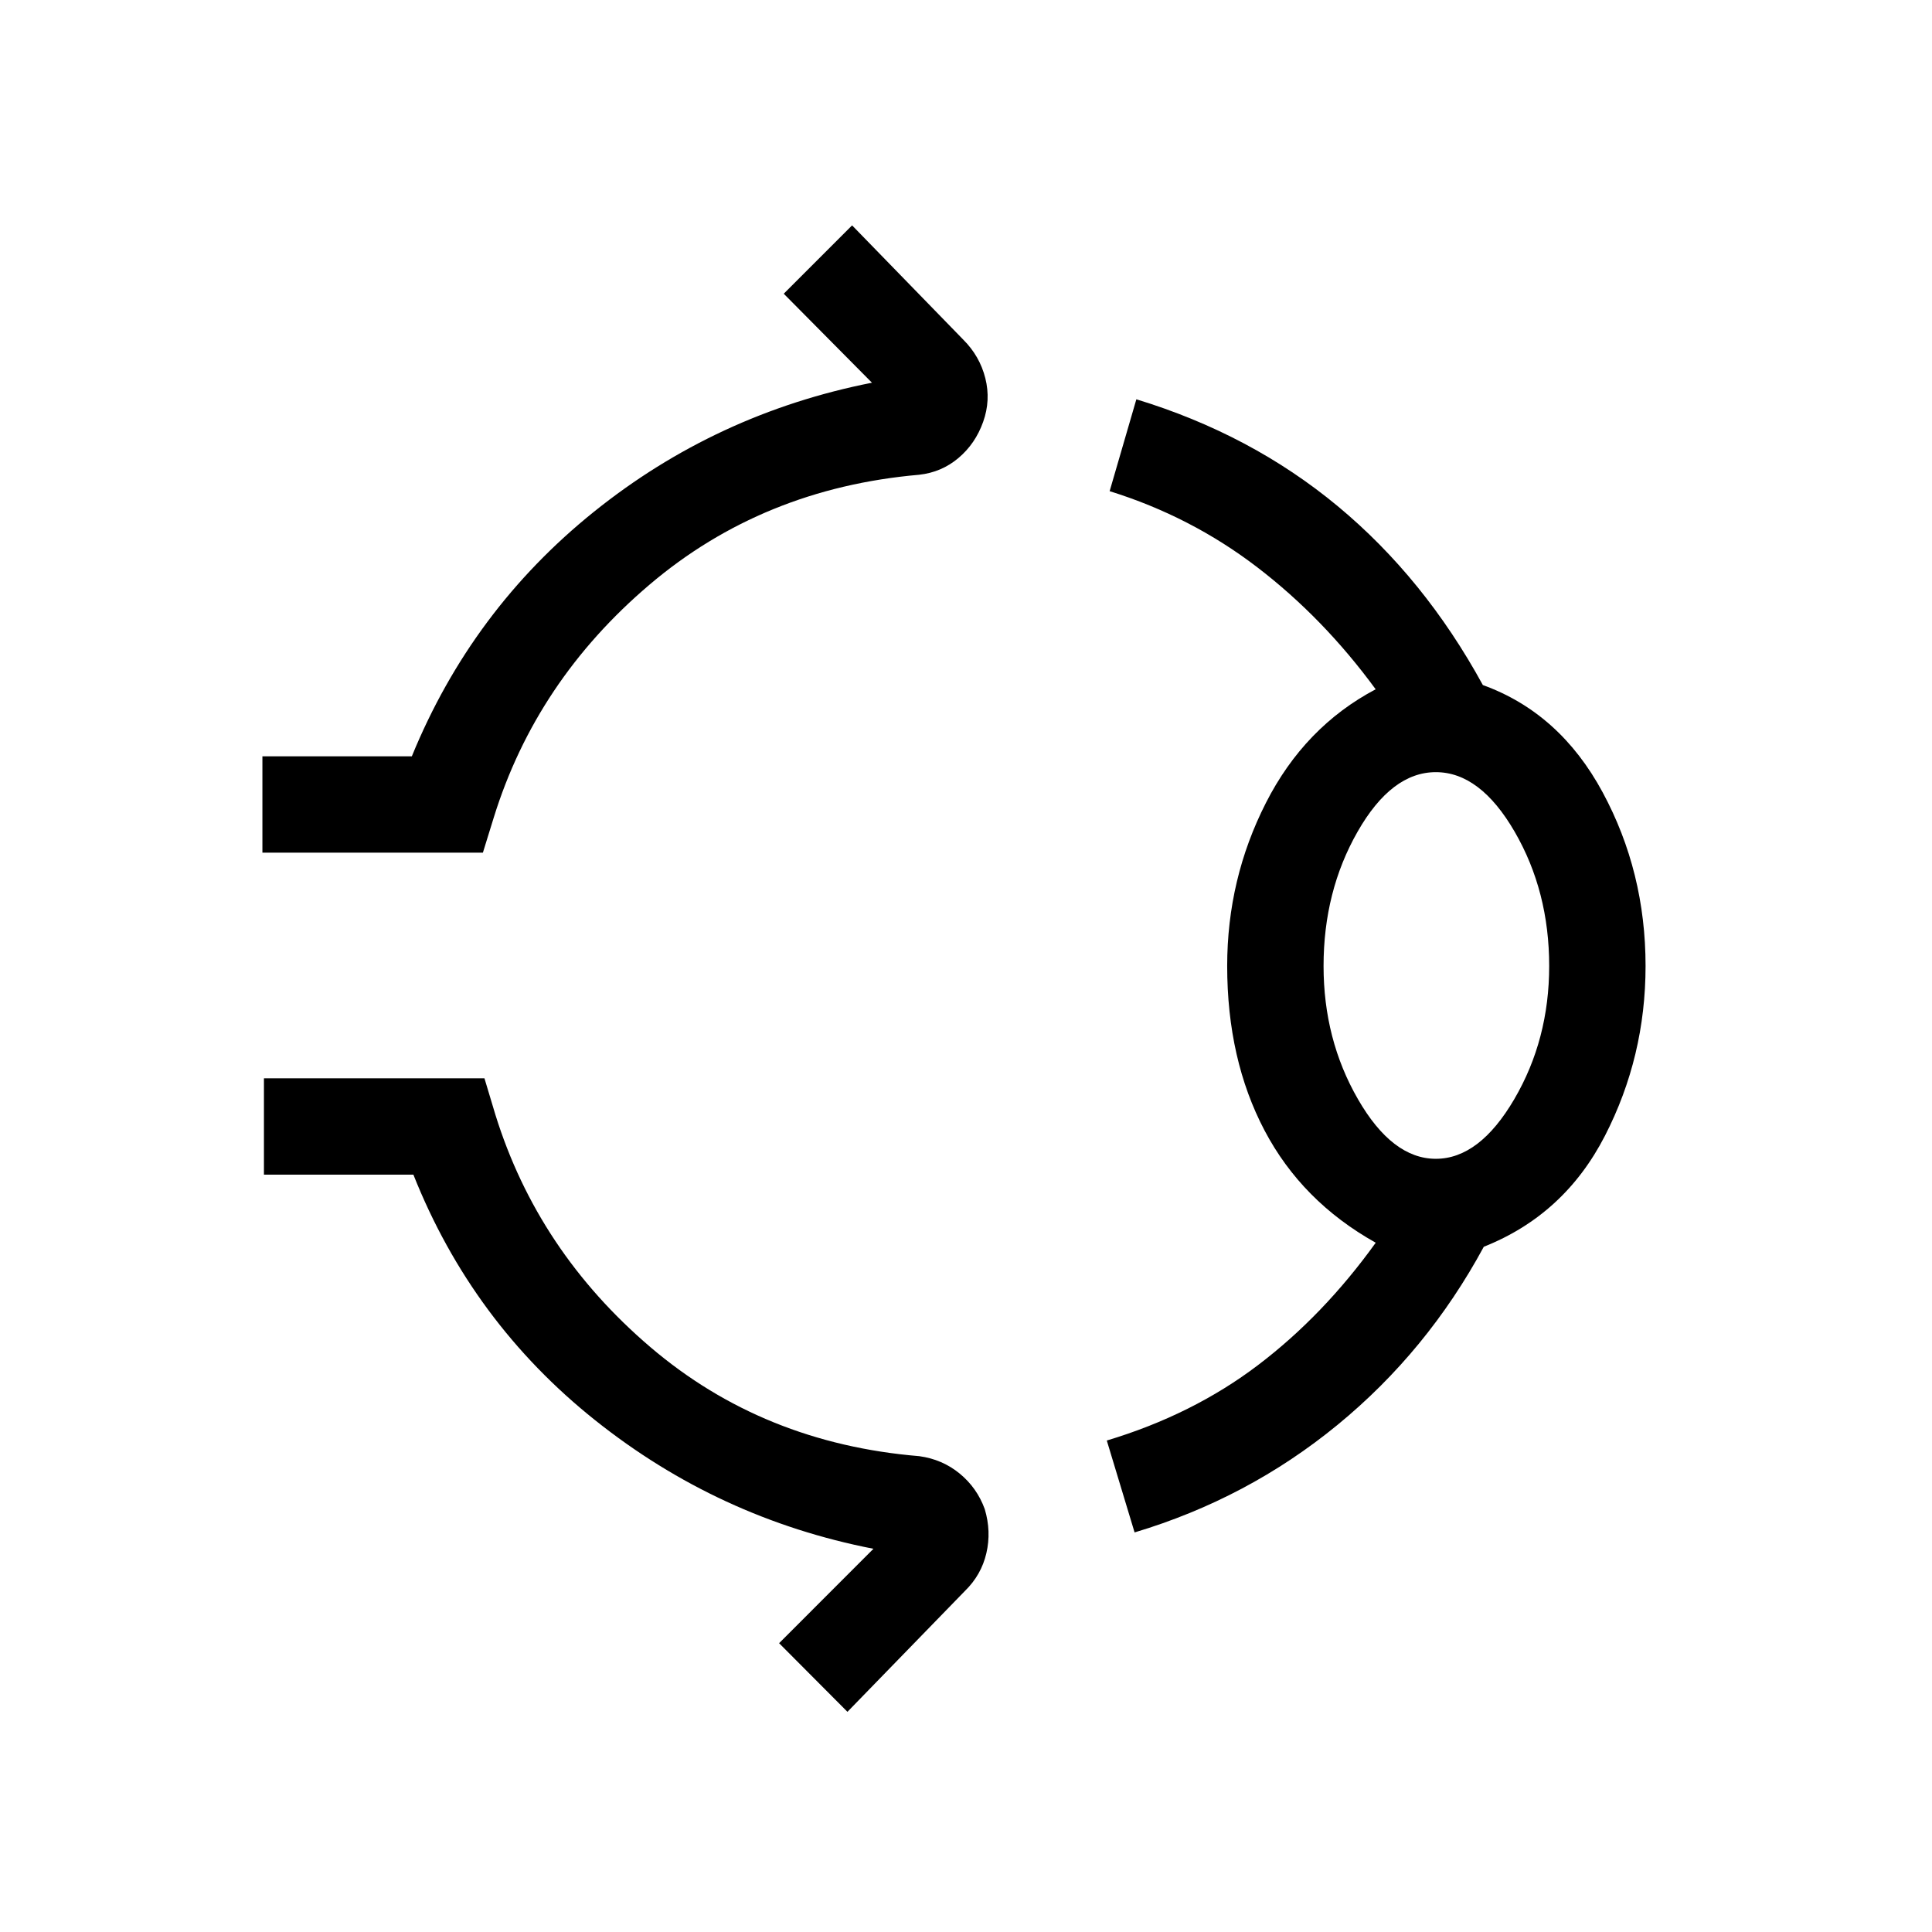 <svg xmlns="http://www.w3.org/2000/svg" height="40" viewBox="0 -960 960 960" width="40"><path d="M130.39-536.32v-47.88h74.25q29.75-72.7 90.5-121.52 60.76-48.83 138.13-64.11l-43.83-44.22 33.96-33.96 55.27 56.81q8.18 8.18 10.93 19.13 2.76 10.96-1.09 21.72-3.84 10.81-12.25 17.92-8.4 7.11-19.57 8.34-77.64 6.77-133.96 54.62-56.32 47.85-77.37 115.66l-5.41 17.49H130.39ZM609.78-480q0-43.23 19.23-81.03 19.22-37.8 54.55-56.47-25.92-35.42-58.85-60.64t-73.34-37.8l13.28-45.65q57 17.37 100.07 53.11 43.06 35.74 72.1 88.88 38.23 13.82 59.54 53.32 21.31 39.51 21.31 86.28 0 45.06-20.17 84.34t-60.21 55.17q-28.07 51.91-72.68 88.5-44.6 36.59-100.84 53.44l-13.81-45.66q42.64-12.82 75.13-37.47 32.49-24.65 58.5-60.82-36.69-20.53-55.25-55.79-18.56-35.26-18.56-81.71Zm103.68 95.8q21.63 0 38.98-29.64 17.34-29.63 17.34-66.16 0-37.1-17.15-66.71-17.16-29.61-39.17-29.61t-38.9 29.61Q657.67-517.1 657.67-480q0 36.53 17.08 66.16 17.08 29.64 38.71 29.64ZM421.09-109.41l-33.96-34.1 46.88-46.91q-77.03-15.03-138.26-63.86-61.24-48.82-90.34-122.04h-74.26v-47.88h109.57l5.41 18.01q21.05 67.81 77.04 115.56 55.98 47.76 133.63 54.19 11.44 1.57 20.05 8.64 8.61 7.07 12.46 17.65 3.32 11.1.81 21.91-2.5 10.82-10.68 18.8l-58.35 60.03ZM713.46-480Z"/></svg>
